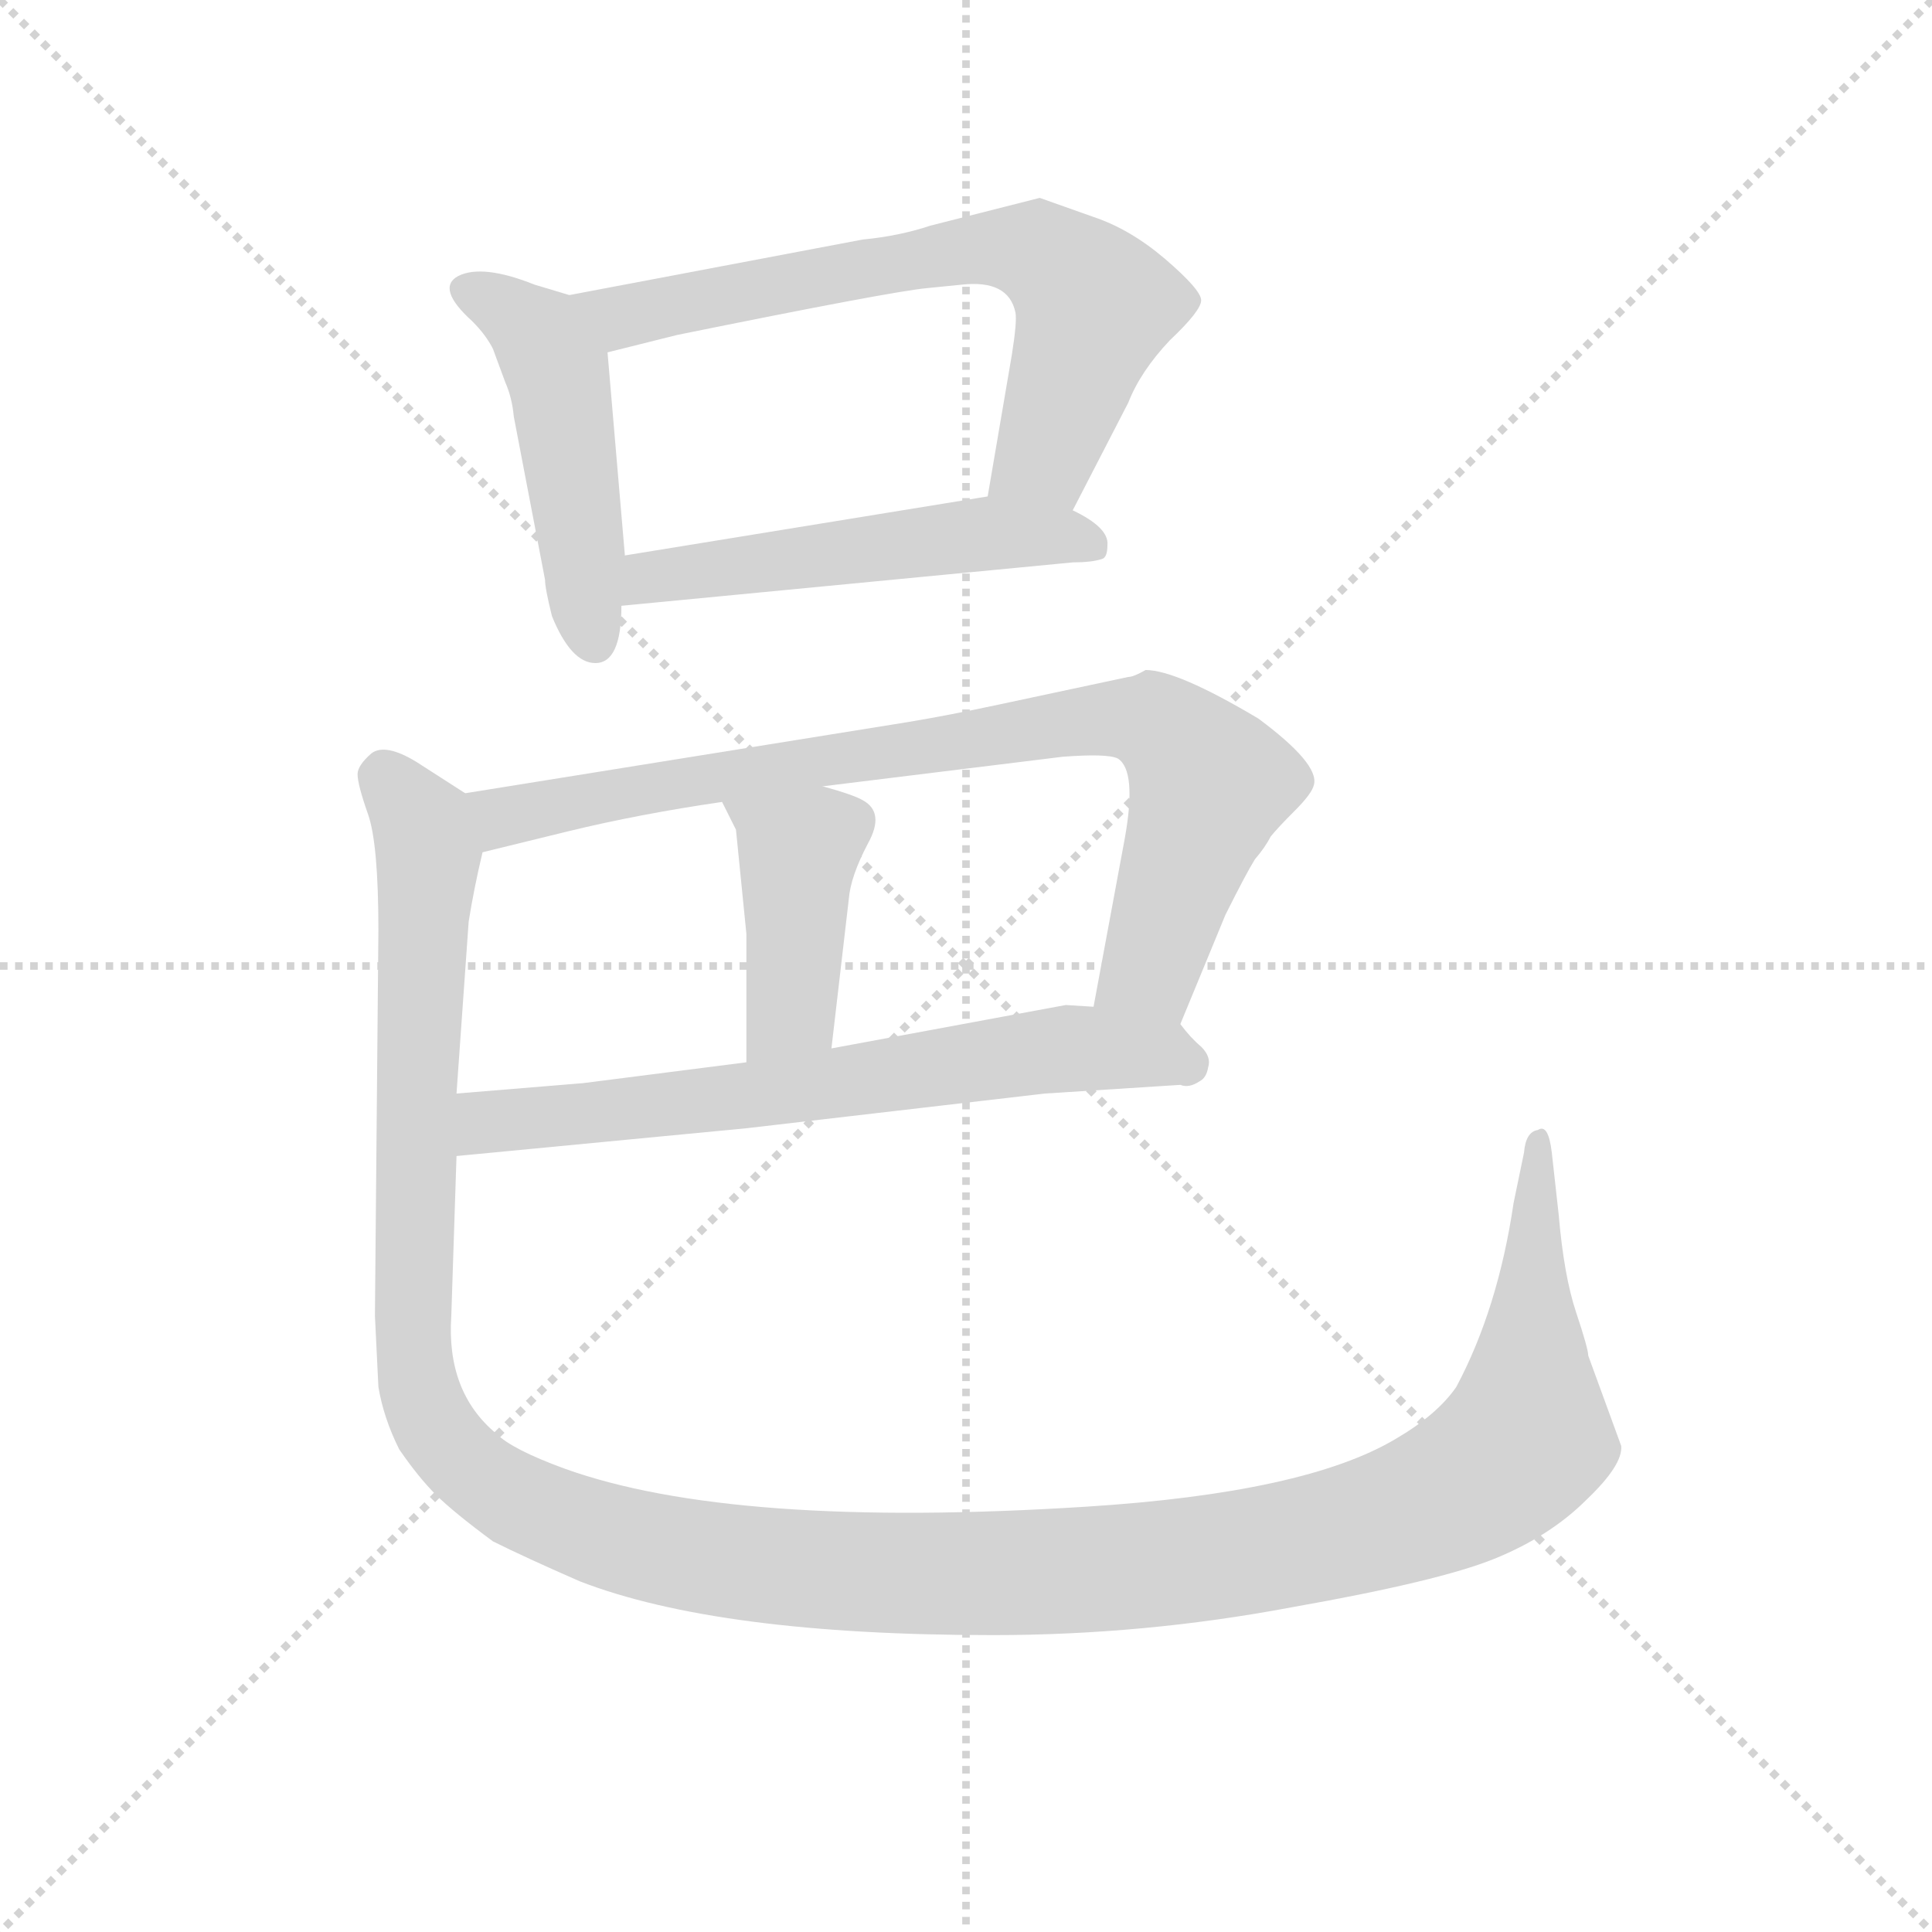 <svg version="1.1" viewBox="0 0 1024 1024" xmlns="http://www.w3.org/2000/svg">
  <g stroke="lightgray" stroke-dasharray="1,1" stroke-width="1" transform="scale(4, 4)">
    <line x1="0" y1="0" x2="256" y2="256"></line>
    <line x1="256" y1="0" x2="0" y2="256"></line>
    <line x1="128" y1="0" x2="128" y2="256"></line>
    <line x1="0" y1="128" x2="256" y2="128"></line>
  </g>
  <g transform="scale(0.92, -0.92) translate(60, -830)">
    <style type="text/css">
      
        @keyframes keyframes0 {
          from {
            stroke: blue;
            stroke-dashoffset: 481;
            stroke-width: 128;
          }
          61% {
            animation-timing-function: step-end;
            stroke: blue;
            stroke-dashoffset: 0;
            stroke-width: 128;
          }
          to {
            stroke: black;
            stroke-width: 1024;
          }
        }
        #make-me-a-hanzi-animation-0 {
          animation: keyframes0 0.641s both;
          animation-delay: 0s;
          animation-timing-function: linear;
        }
      
        @keyframes keyframes1 {
          from {
            stroke: blue;
            stroke-dashoffset: 691;
            stroke-width: 128;
          }
          69% {
            animation-timing-function: step-end;
            stroke: blue;
            stroke-dashoffset: 0;
            stroke-width: 128;
          }
          to {
            stroke: black;
            stroke-width: 1024;
          }
        }
        #make-me-a-hanzi-animation-1 {
          animation: keyframes1 0.812s both;
          animation-delay: 0.641s;
          animation-timing-function: linear;
        }
      
        @keyframes keyframes2 {
          from {
            stroke: blue;
            stroke-dashoffset: 528;
            stroke-width: 128;
          }
          63% {
            animation-timing-function: step-end;
            stroke: blue;
            stroke-dashoffset: 0;
            stroke-width: 128;
          }
          to {
            stroke: black;
            stroke-width: 1024;
          }
        }
        #make-me-a-hanzi-animation-2 {
          animation: keyframes2 0.68s both;
          animation-delay: 1.454s;
          animation-timing-function: linear;
        }
      
        @keyframes keyframes3 {
          from {
            stroke: blue;
            stroke-dashoffset: 842;
            stroke-width: 128;
          }
          73% {
            animation-timing-function: step-end;
            stroke: blue;
            stroke-dashoffset: 0;
            stroke-width: 128;
          }
          to {
            stroke: black;
            stroke-width: 1024;
          }
        }
        #make-me-a-hanzi-animation-3 {
          animation: keyframes3 0.935s both;
          animation-delay: 2.133s;
          animation-timing-function: linear;
        }
      
        @keyframes keyframes4 {
          from {
            stroke: blue;
            stroke-dashoffset: 423;
            stroke-width: 128;
          }
          58% {
            animation-timing-function: step-end;
            stroke: blue;
            stroke-dashoffset: 0;
            stroke-width: 128;
          }
          to {
            stroke: black;
            stroke-width: 1024;
          }
        }
        #make-me-a-hanzi-animation-4 {
          animation: keyframes4 0.594s both;
          animation-delay: 3.069s;
          animation-timing-function: linear;
        }
      
        @keyframes keyframes5 {
          from {
            stroke: blue;
            stroke-dashoffset: 678;
            stroke-width: 128;
          }
          69% {
            animation-timing-function: step-end;
            stroke: blue;
            stroke-dashoffset: 0;
            stroke-width: 128;
          }
          to {
            stroke: black;
            stroke-width: 1024;
          }
        }
        #make-me-a-hanzi-animation-5 {
          animation: keyframes5 0.802s both;
          animation-delay: 3.663s;
          animation-timing-function: linear;
        }
      
        @keyframes keyframes6 {
          from {
            stroke: blue;
            stroke-dashoffset: 1475;
            stroke-width: 128;
          }
          83% {
            animation-timing-function: step-end;
            stroke: blue;
            stroke-dashoffset: 0;
            stroke-width: 128;
          }
          to {
            stroke: black;
            stroke-width: 1024;
          }
        }
        #make-me-a-hanzi-animation-6 {
          animation: keyframes6 1.45s both;
          animation-delay: 4.465s;
          animation-timing-function: linear;
        }
      
    </style>
    
      <path d="M 268 660 L 248 666 Q 218 678 204 671 Q 191 664 212 645 Q 220 637 224 629 L 231 610 Q 235 601 236 590 L 254 496 Q 254 491 258 475 Q 269 448 283 448 Q 298 448 298 481 L 300 510 L 290 627 C 288 654 288 654 268 660 Z" fill="lightgray"></path>
    
      <path d="M 558 536 L 590 598 Q 597 616 614 634 Q 632 651 632 657 Q 632 663 611 681 Q 591 698 570 705 L 539 716 L 476 700 Q 458 694 437 692 L 268 660 C 239 654 261 620 290 627 L 330 637 Q 453 662 474 664 L 494 666 Q 521 669 525 650 Q 526 645 523 626 L 509 544 C 504 514 544 509 558 536 Z" fill="lightgray"></path>
    
      <path d="M 298 481 L 558 506 Q 569 506 575 508 Q 578 509 578 516 Q 579 526 558 536 C 535 548 535 548 509 544 L 300 510 C 270 505 268 478 298 481 Z" fill="lightgray"></path>
    
      <path d="M 590 440 L 515 424 Q 487 418 463 414 L 208 373 C 178 368 189 332 218 339 L 267 351 Q 308 361 356 368 L 414 377 L 552 394 Q 578 396 584 393 Q 595 386 588 347 L 570 250 C 565 221 609 212 620 240 L 646 303 Q 658 327 663 335 Q 669 342 672 348 Q 676 353 686 363 Q 696 373 697 378 Q 700 390 665 416 Q 618 444 600 444 Q 593 440 590 440 Z" fill="lightgray"></path>
    
      <path d="M 364 352 L 370 292 L 370 218 C 370 188 416 196 419 226 L 429 312 Q 430 325 440 344 Q 450 362 437 369 Q 432 372 414 377 C 385 385 343 395 356 368 L 364 352 Z" fill="lightgray"></path>
    
      <path d="M 203 164 L 370 180 L 542 200 L 620 205 Q 625 203 631 207 Q 635 209 636 215 Q 638 221 632 227 Q 626 232 620 240 C 614 247 600 248 570 250 L 554 251 L 419 226 L 370 218 L 276 206 L 203 200 C 173 198 173 161 203 164 Z" fill="lightgray"></path>
    
      <path d="M 208 373 L 180 391 Q 162 402 154 396 Q 146 389 146 384 Q 146 378 152 361 Q 158 344 158 294 L 156 72 L 158 31 Q 161 13 170 -5 Q 181 -21 191 -31 Q 201 -41 224 -58 Q 242 -67 274 -81 Q 354 -112 512 -112 Q 599 -112 684 -96 Q 769 -81 801 -68 Q 833 -55 854 -34 Q 875 -14 874 -3 L 855 49 Q 855 53 848 74 Q 841 95 838 130 L 834 166 Q 832 183 826 179 Q 819 178 818 166 L 812 137 Q 803 76 779 31 Q 768 15 744 1 Q 692 -30 566 -38 Q 362 -51 265 -16 Q 235 -5 226 4 Q 197 28 200 72 L 203 164 L 203 200 L 210 299 Q 213 318 218 339 C 223 364 223 364 208 373 Z" fill="lightgray"></path>
    
    
      <clipPath id="make-me-a-hanzi-clip-0">
        <path d="M 268 660 L 248 666 Q 218 678 204 671 Q 191 664 212 645 Q 220 637 224 629 L 231 610 Q 235 601 236 590 L 254 496 Q 254 491 258 475 Q 269 448 283 448 Q 298 448 298 481 L 300 510 L 290 627 C 288 654 288 654 268 660 Z"></path>
      </clipPath>
      <path clip-path="url(#make-me-a-hanzi-clip-0)" d="M 212 661 L 246 641 L 261 615 L 282 461" fill="none" id="make-me-a-hanzi-animation-0" stroke-dasharray="353 706" stroke-linecap="round"></path>
    
      <clipPath id="make-me-a-hanzi-clip-1">
        <path d="M 558 536 L 590 598 Q 597 616 614 634 Q 632 651 632 657 Q 632 663 611 681 Q 591 698 570 705 L 539 716 L 476 700 Q 458 694 437 692 L 268 660 C 239 654 261 620 290 627 L 330 637 Q 453 662 474 664 L 494 666 Q 521 669 525 650 Q 526 645 523 626 L 509 544 C 504 514 544 509 558 536 Z"></path>
      </clipPath>
      <path clip-path="url(#make-me-a-hanzi-clip-1)" d="M 276 658 L 298 648 L 487 684 L 537 685 L 571 654 L 543 568 L 516 550" fill="none" id="make-me-a-hanzi-animation-1" stroke-dasharray="563 1126" stroke-linecap="round"></path>
    
      <clipPath id="make-me-a-hanzi-clip-2">
        <path d="M 298 481 L 558 506 Q 569 506 575 508 Q 578 509 578 516 Q 579 526 558 536 C 535 548 535 548 509 544 L 300 510 C 270 505 268 478 298 481 Z"></path>
      </clipPath>
      <path clip-path="url(#make-me-a-hanzi-clip-2)" d="M 305 488 L 325 500 L 512 523 L 559 521 L 570 514" fill="none" id="make-me-a-hanzi-animation-2" stroke-dasharray="400 800" stroke-linecap="round"></path>
    
      <clipPath id="make-me-a-hanzi-clip-3">
        <path d="M 590 440 L 515 424 Q 487 418 463 414 L 208 373 C 178 368 189 332 218 339 L 267 351 Q 308 361 356 368 L 414 377 L 552 394 Q 578 396 584 393 Q 595 386 588 347 L 570 250 C 565 221 609 212 620 240 L 646 303 Q 658 327 663 335 Q 669 342 672 348 Q 676 353 686 363 Q 696 373 697 378 Q 700 390 665 416 Q 618 444 600 444 Q 593 440 590 440 Z"></path>
      </clipPath>
      <path clip-path="url(#make-me-a-hanzi-clip-3)" d="M 216 369 L 229 359 L 443 397 L 573 415 L 605 414 L 637 379 L 603 272 L 578 256" fill="none" id="make-me-a-hanzi-animation-3" stroke-dasharray="714 1428" stroke-linecap="round"></path>
    
      <clipPath id="make-me-a-hanzi-clip-4">
        <path d="M 364 352 L 370 292 L 370 218 C 370 188 416 196 419 226 L 429 312 Q 430 325 440 344 Q 450 362 437 369 Q 432 372 414 377 C 385 385 343 395 356 368 L 364 352 Z"></path>
      </clipPath>
      <path clip-path="url(#make-me-a-hanzi-clip-4)" d="M 364 367 L 400 338 L 396 248 L 375 225" fill="none" id="make-me-a-hanzi-animation-4" stroke-dasharray="295 590" stroke-linecap="round"></path>
    
      <clipPath id="make-me-a-hanzi-clip-5">
        <path d="M 203 164 L 370 180 L 542 200 L 620 205 Q 625 203 631 207 Q 635 209 636 215 Q 638 221 632 227 Q 626 232 620 240 C 614 247 600 248 570 250 L 554 251 L 419 226 L 370 218 L 276 206 L 203 200 C 173 198 173 161 203 164 Z"></path>
      </clipPath>
      <path clip-path="url(#make-me-a-hanzi-clip-5)" d="M 210 170 L 224 183 L 423 205 L 536 224 L 585 225 L 623 217" fill="none" id="make-me-a-hanzi-animation-5" stroke-dasharray="550 1100" stroke-linecap="round"></path>
    
      <clipPath id="make-me-a-hanzi-clip-6">
        <path d="M 208 373 L 180 391 Q 162 402 154 396 Q 146 389 146 384 Q 146 378 152 361 Q 158 344 158 294 L 156 72 L 158 31 Q 161 13 170 -5 Q 181 -21 191 -31 Q 201 -41 224 -58 Q 242 -67 274 -81 Q 354 -112 512 -112 Q 599 -112 684 -96 Q 769 -81 801 -68 Q 833 -55 854 -34 Q 875 -14 874 -3 L 855 49 Q 855 53 848 74 Q 841 95 838 130 L 834 166 Q 832 183 826 179 Q 819 178 818 166 L 812 137 Q 803 76 779 31 Q 768 15 744 1 Q 692 -30 566 -38 Q 362 -51 265 -16 Q 235 -5 226 4 Q 197 28 200 72 L 203 164 L 203 200 L 210 299 Q 213 318 218 339 C 223 364 223 364 208 373 Z"></path>
      </clipPath>
      <path clip-path="url(#make-me-a-hanzi-clip-6)" d="M 162 382 L 180 360 L 187 338 L 179 191 L 181 30 L 193 4 L 220 -24 L 289 -55 L 371 -71 L 502 -77 L 640 -67 L 753 -41 L 790 -23 L 819 2 L 826 170" fill="none" id="make-me-a-hanzi-animation-6" stroke-dasharray="1347 2694" stroke-linecap="round"></path>
    
  </g>
</svg>